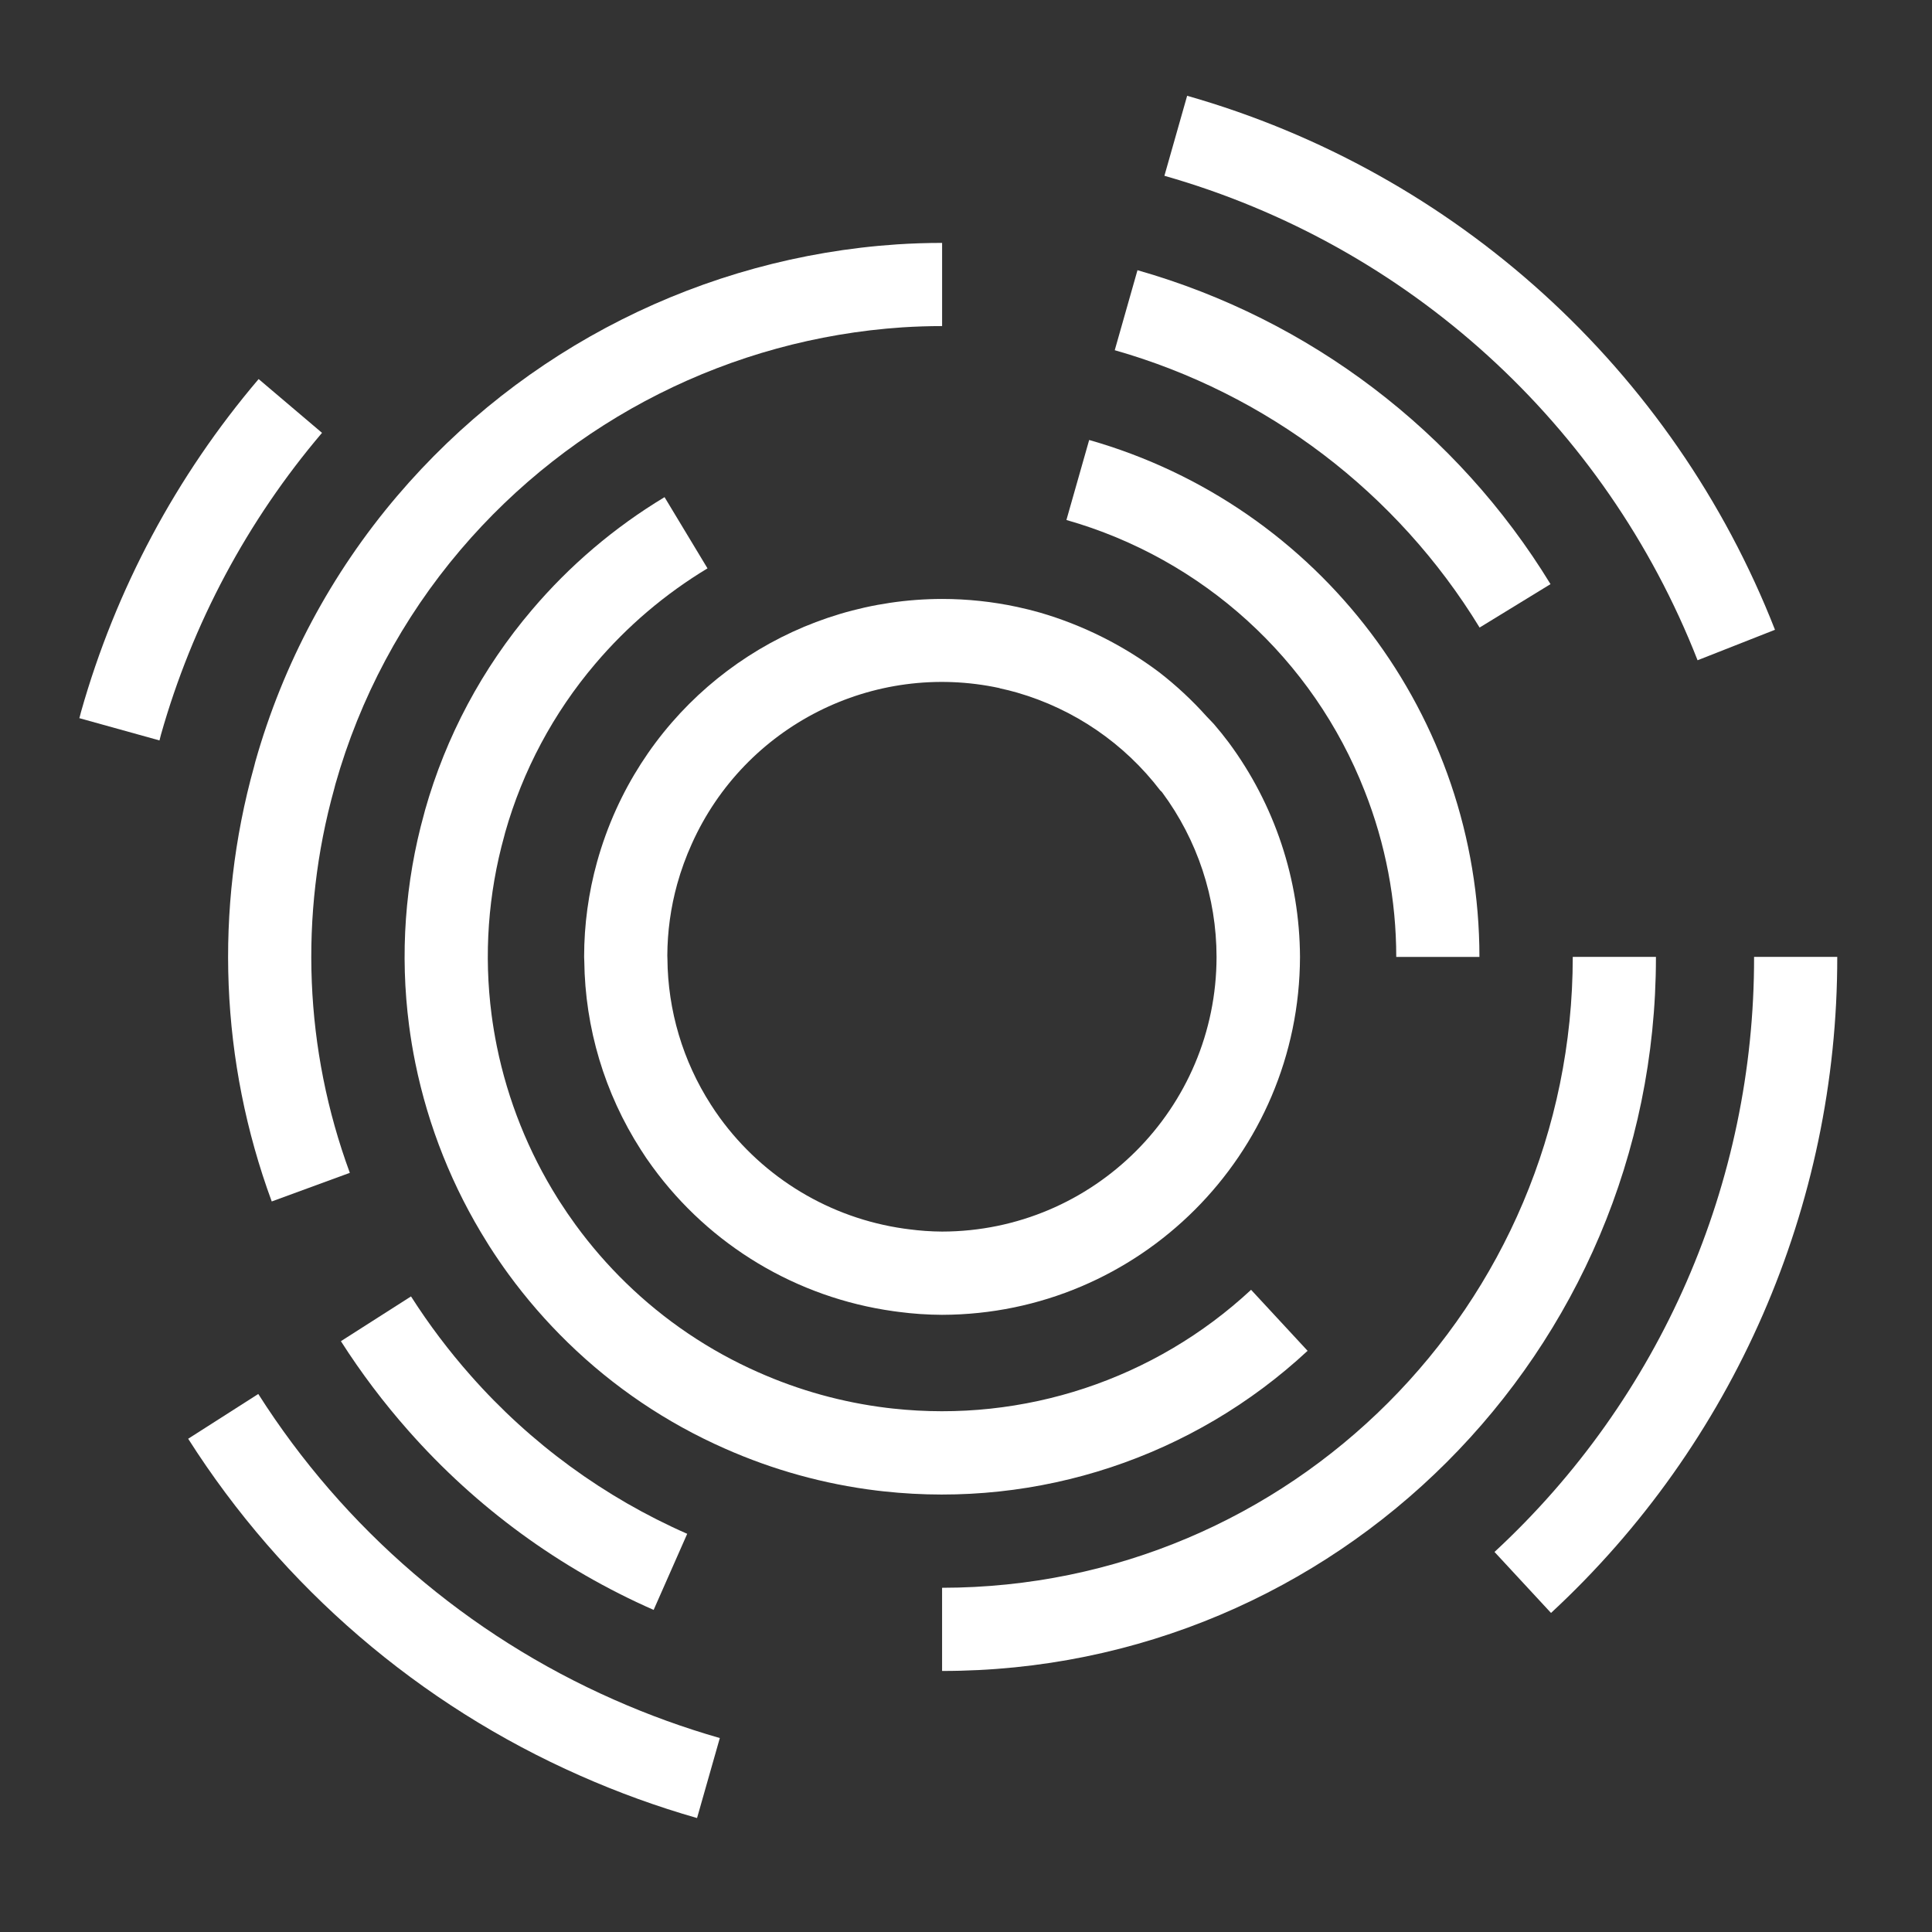 <?xml version="1.0" encoding="utf-8"?>
<!-- Generator: Adobe Illustrator 17.0.0, SVG Export Plug-In . SVG Version: 6.00 Build 0)  -->
<!DOCTYPE svg PUBLIC "-//W3C//DTD SVG 1.1//EN" "http://www.w3.org/Graphics/SVG/1.1/DTD/svg11.dtd">
<svg version="1.1" id="Ebene_1" xmlns="http://www.w3.org/2000/svg" xmlns:xlink="http://www.w3.org/1999/xlink" x="0px" y="0px"
	 width="212.598px" height="212.598px" viewBox="-0.748 276.646 212.598 212.598"
	 enable-background="new -0.748 276.646 212.598 212.598" xml:space="preserve">
<rect x="-0.748" y="276.646" width="212.598" height="212.598" fill="#333333" stroke="none"/>
<g>
	<path fill="#FFFFFF" d="M186.053,349.301l8.519-3.354c-11.208-28.61-35.134-50.345-64.686-58.761l-2.502,8.804
		C154.191,303.624,175.893,323.344,186.053,349.301z"/>
	<path fill="#FFFFFF" d="M201.424,381.944h-9.153c0.046,24.858-10.311,48.602-28.563,65.478l6.218,6.713
		C190.034,435.517,201.452,409.347,201.424,381.944z"/>
	<path fill="#FFFFFF" d="M27.712,318.358c-9.067,10.66-15.732,23.148-19.542,36.614c-0.051,0.177-0.096,0.356-0.138,0.533
		l-0.051,0.167l8.82,2.451l0.163-0.637c3.457-12.213,9.501-23.539,17.723-33.209L27.712,318.358z"/>
	<path fill="#FFFFFF" d="M66.809,463.674c-16.085-7.094-29.705-18.798-39.136-33.634l-7.715,4.927
		c10.402,16.357,25.421,29.263,43.158,37.084c4.168,1.844,8.458,3.399,12.839,4.654l2.506-8.804
		C74.485,466.761,70.592,465.349,66.809,463.674z"/>
	<path fill="#FFFFFF" d="M181.472,381.944h-9.153c-0.015,38.326-31.074,69.395-69.4,69.422v9.153
		c43.363,0.02,78.533-35.116,78.553-78.48C181.472,382.008,181.472,381.976,181.472,381.944z"/>
	<path fill="#FFFFFF" d="M71.179,453.801l3.694-8.374c-9.11-4.004-17.239-9.945-23.821-17.408c-2.414-2.729-4.611-5.643-6.572-8.714
		l-7.715,4.925c2.218,3.474,4.703,6.77,7.435,9.857C51.654,442.538,60.861,449.265,71.179,453.801z"/>
	<path fill="#FFFFFF" d="M162.064,345.704l7.807-4.78c-10.271-16.817-26.497-29.151-45.45-34.545l-2.502,8.804
		c16.74,4.764,31.073,15.658,40.145,30.512V345.704z"/>
	<path fill="#FFFFFF" d="M27.222,360.96c-4.402,15.772-3.726,32.529,1.932,47.895l8.594-3.149
		c-4.995-13.56-5.595-28.349-1.715-42.269l0.126-0.49c2.684-9.486,7.378-18.283,13.765-25.792
		c12.242-14.391,29.781-23.222,48.631-24.487c1.446-0.092,2.917-0.14,4.367-0.14v-9.153c-1.646,0-3.309,0.055-4.951,0.161
		c-21.33,1.429-41.176,11.421-55.027,27.704c-7.232,8.501-12.549,18.46-15.589,29.2L27.222,360.96z"/>
	<path fill="#FFFFFF" d="M149.418,363.688c2.298,5.814,3.478,12.009,3.478,18.26h9.153c0-26.426-17.529-49.646-42.944-56.886
		l-2.504,8.804C131.599,338.135,143.739,349.167,149.418,363.688z"/>
	<path fill="#FFFFFF" d="M143.139,425.289l-6.218-6.713c-10.623,9.879-25.019,14.648-39.439,13.065l-0.653-0.075
		c-4.87-0.598-9.624-1.914-14.109-3.905c-5.411-2.383-10.352-5.717-14.587-9.843c-2.021-1.967-3.872-4.101-5.535-6.379
		c-0.614-0.842-1.202-1.702-1.764-2.579l-0.214-0.338c-3.223-5.134-5.492-10.808-6.698-16.749c-0.232-1.149-0.427-2.315-0.576-3.458
		c-0.86-6.59-0.384-13.286,1.399-19.688l0.09-0.352c1.933-6.831,5.314-13.165,9.912-18.573c3.522-4.152,7.696-7.702,12.359-10.512
		l-4.727-7.837c-5.515,3.321-10.45,7.52-14.613,12.43c-5.448,6.409-9.452,13.915-11.741,22.009l-0.1,0.384
		c-2.113,7.582-2.676,15.512-1.658,23.317c0.177,1.367,0.407,2.748,0.683,4.107c1.425,7.016,4.104,13.717,7.909,19.782l0.252,0.407
		c0.667,1.043,1.361,2.06,2.083,3.051c1.968,2.696,4.16,5.222,6.552,7.551c5.015,4.888,10.866,8.837,17.276,11.659
		c5.306,2.354,10.931,3.91,16.692,4.617l0.763,0.087c17.06,1.871,34.09-3.772,46.658-15.459L143.139,425.289z"/>
	<path fill="#FFFFFF" d="M102.917,342.554c-15.464,0.027-29.487,9.084-35.871,23.168c-0.844,1.866-1.543,3.794-2.093,5.767
		c-0.945,3.403-1.424,6.919-1.424,10.451l0.018,0.464c0.084,7.362,2.237,14.552,6.214,20.748c0.407,0.646,0.835,1.273,1.286,1.884
		c6.319,8.671,15.886,14.407,26.512,15.892l0.559,0.075c1.589,0.21,3.19,0.32,4.792,0.327c21.732-0.05,39.339-17.652,39.394-39.384
		c-0.036-8.5-2.784-16.766-7.843-23.596c-0.517-0.689-1.059-1.363-1.627-2.022c-0.203-0.234-0.427-0.435-0.633-0.665
		c-0.059-0.065-0.122-0.124-0.179-0.189c-1.59-1.774-3.338-3.401-5.222-4.859c-3.939-2.958-8.38-5.18-13.11-6.558
		c-0.824-0.235-1.662-0.443-2.512-0.626C108.464,342.849,105.694,342.555,102.917,342.554z M109.265,352.386
		c0.651,0.136,1.294,0.296,1.928,0.48c6.264,1.811,11.782,5.586,15.74,10.769c0.077,0.058,0.145,0.126,0.203,0.203
		c3.882,5.238,5.98,11.584,5.986,18.104c-0.013,16.679-13.525,30.201-30.204,30.227c-1.219-0.008-2.437-0.093-3.645-0.254
		l-0.539-0.071c-8.133-1.155-15.449-5.559-20.278-12.205c-0.342-0.471-0.669-0.951-0.982-1.442
		c-3.08-4.792-4.737-10.359-4.778-16.055c0-0.108,0-0.216-0.012-0.329c0.01-2.666,0.376-5.319,1.088-7.888
		c0.424-1.52,0.964-3.005,1.615-4.443c5.839-12.985,19.963-20.12,33.88-17.113L109.265,352.386z"/>
</g>
</svg>
